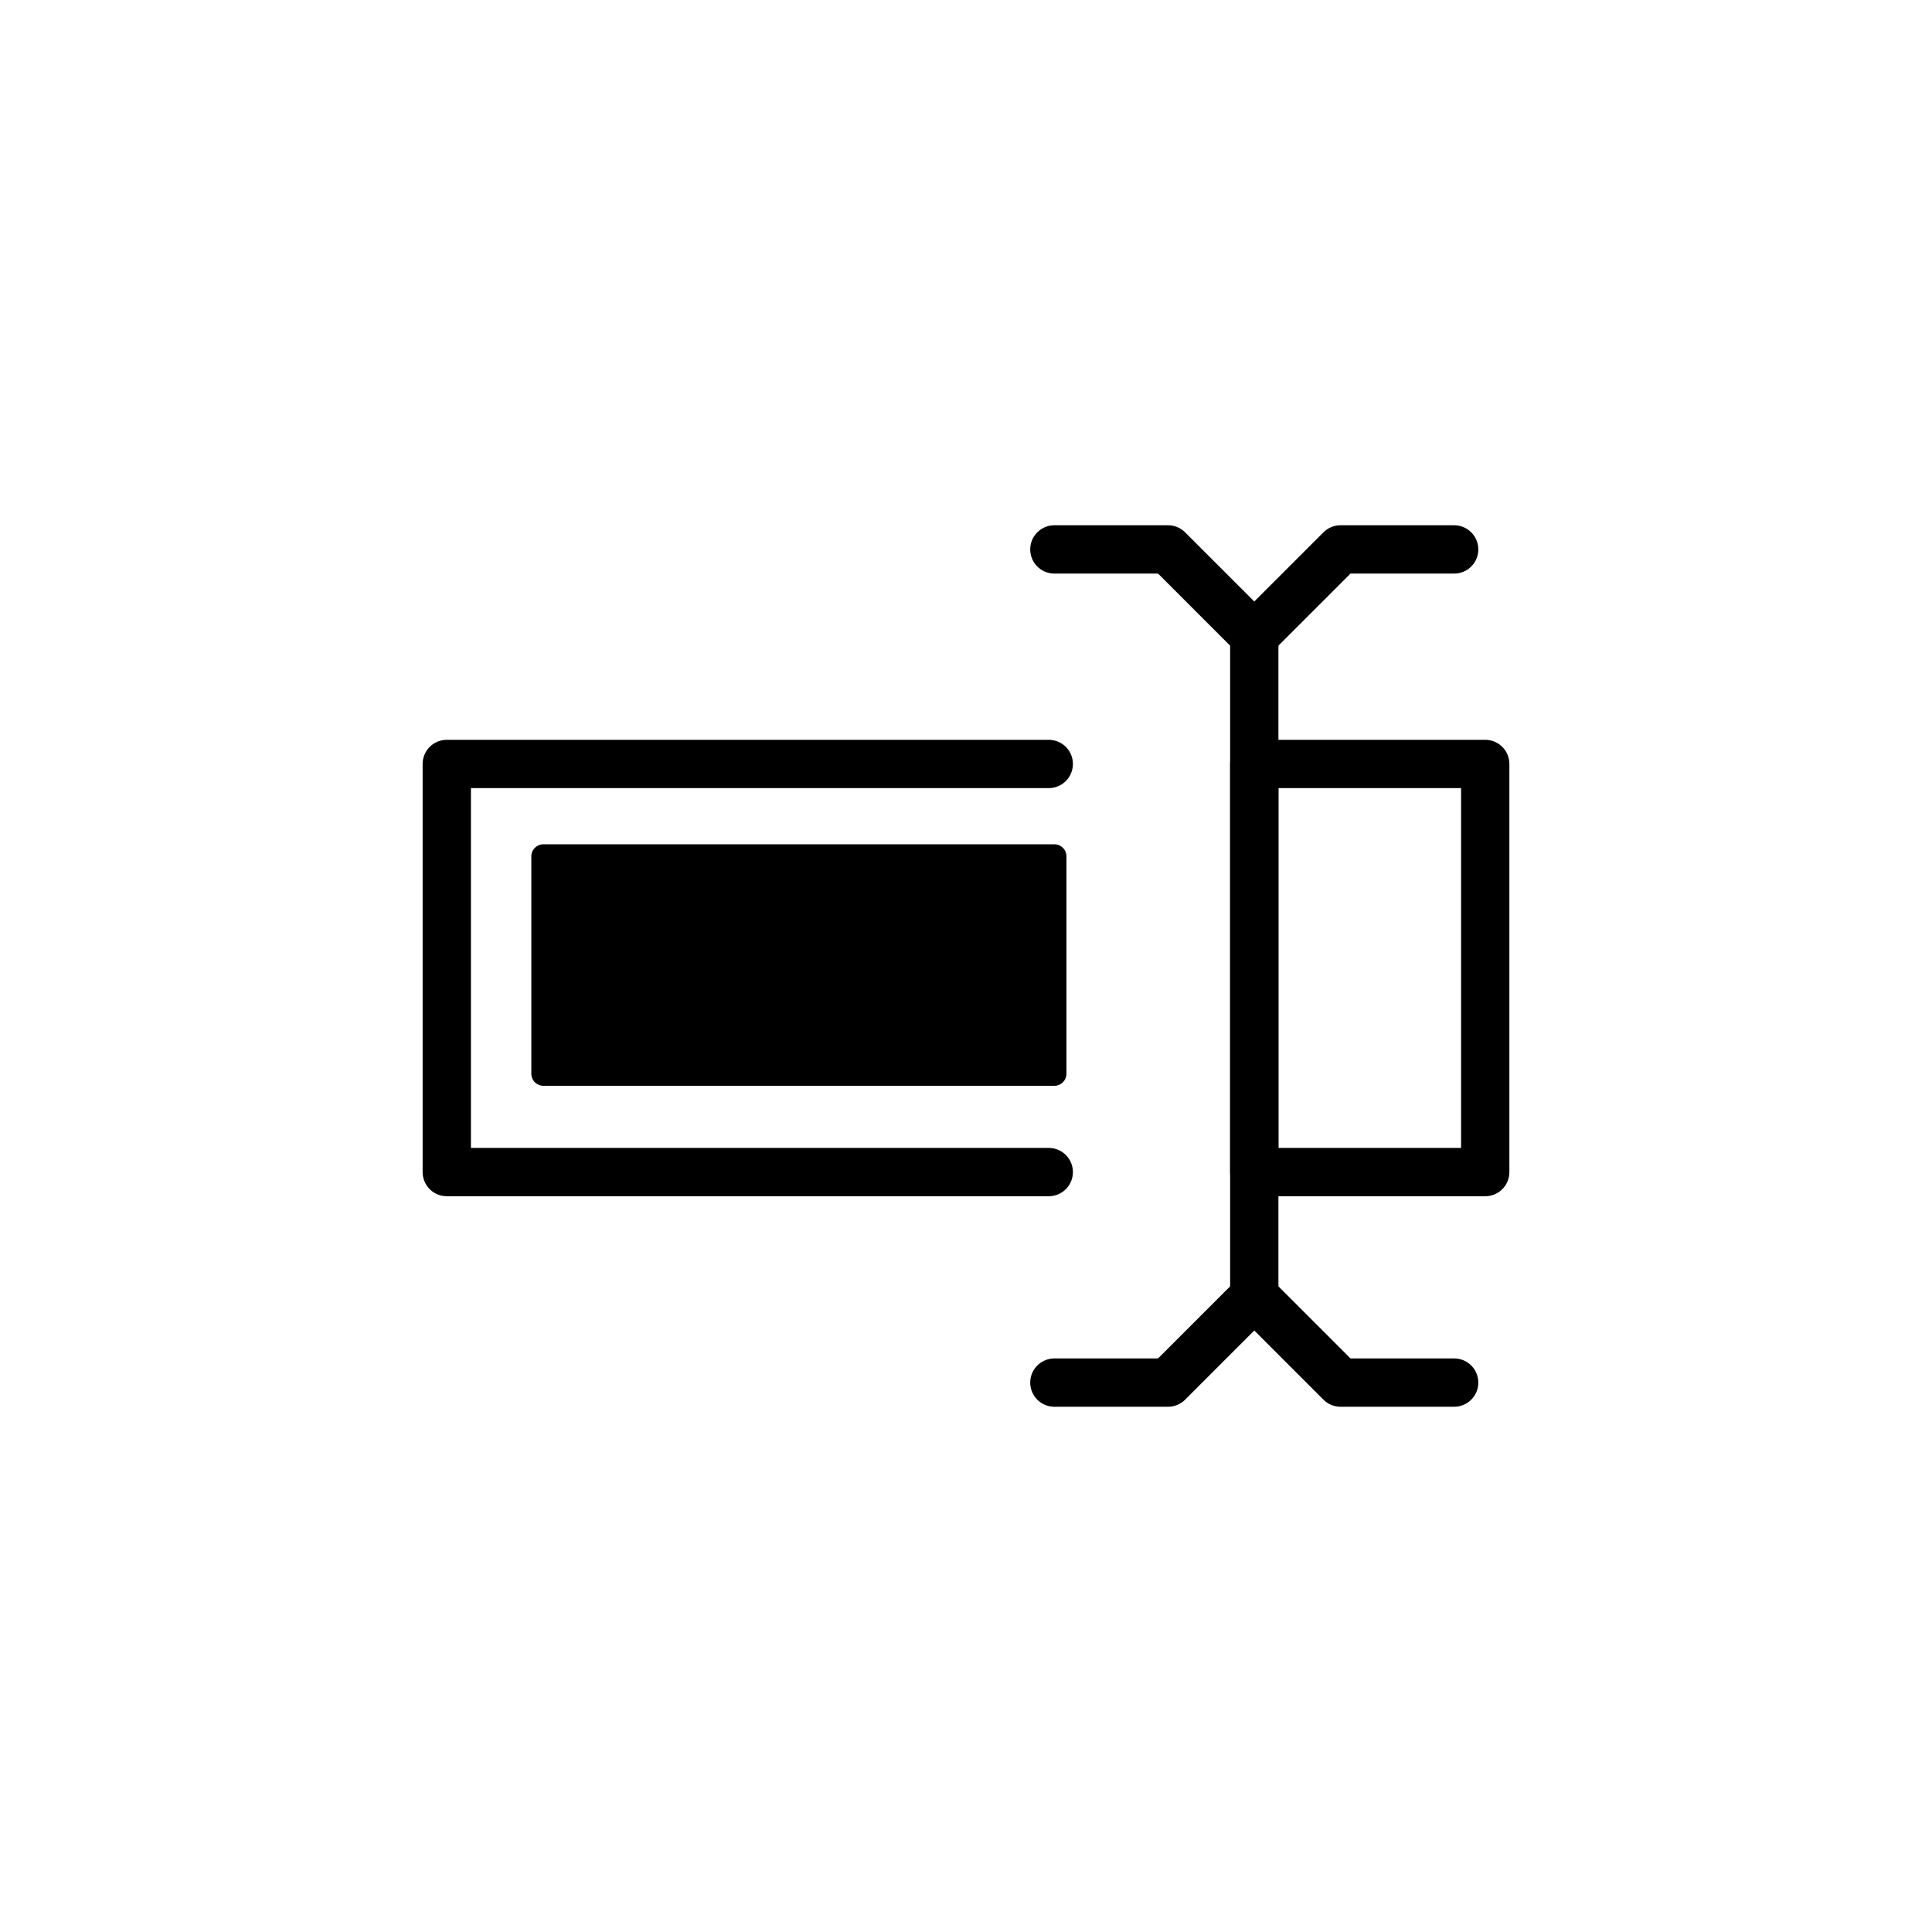<svg xmlns="http://www.w3.org/2000/svg" viewBox="0 0 80 80">
  <defs>
    <style>.cls-1{fill:none;stroke-width:2px;}.cls-1,.cls-2{stroke:#000000;stroke-linecap:round;stroke-linejoin:round;}.cls-2{fill:#000000;}</style>
  </defs>
  <g id="pfade">
    <line class="cls-1" x1="51.937" y1="26.321" x2="51.937" y2="53.679"/>
    <polyline class="cls-1" points="51.937 26.321 48.366 22.75 43.659 22.75"/>
    <rect class="cls-1" x="51.937" y="31.634" width="9.563" height="16.899"/>
    <polyline class="cls-1" points="43.427 48.533 18.5 48.533 18.5 31.634 43.427 31.634"/>
    <rect class="cls-2" x="22.501" y="35.46" width="21.158" height="9"/>
    <polyline class="cls-1" points="51.937 26.321 55.508 22.75 60.214 22.75"/>
    <polyline class="cls-1" points="51.937 53.679 48.366 57.25 43.659 57.25"/>
    <polyline class="cls-1" points="51.937 53.679 55.508 57.25 60.214 57.25"/>
  </g>
</svg>